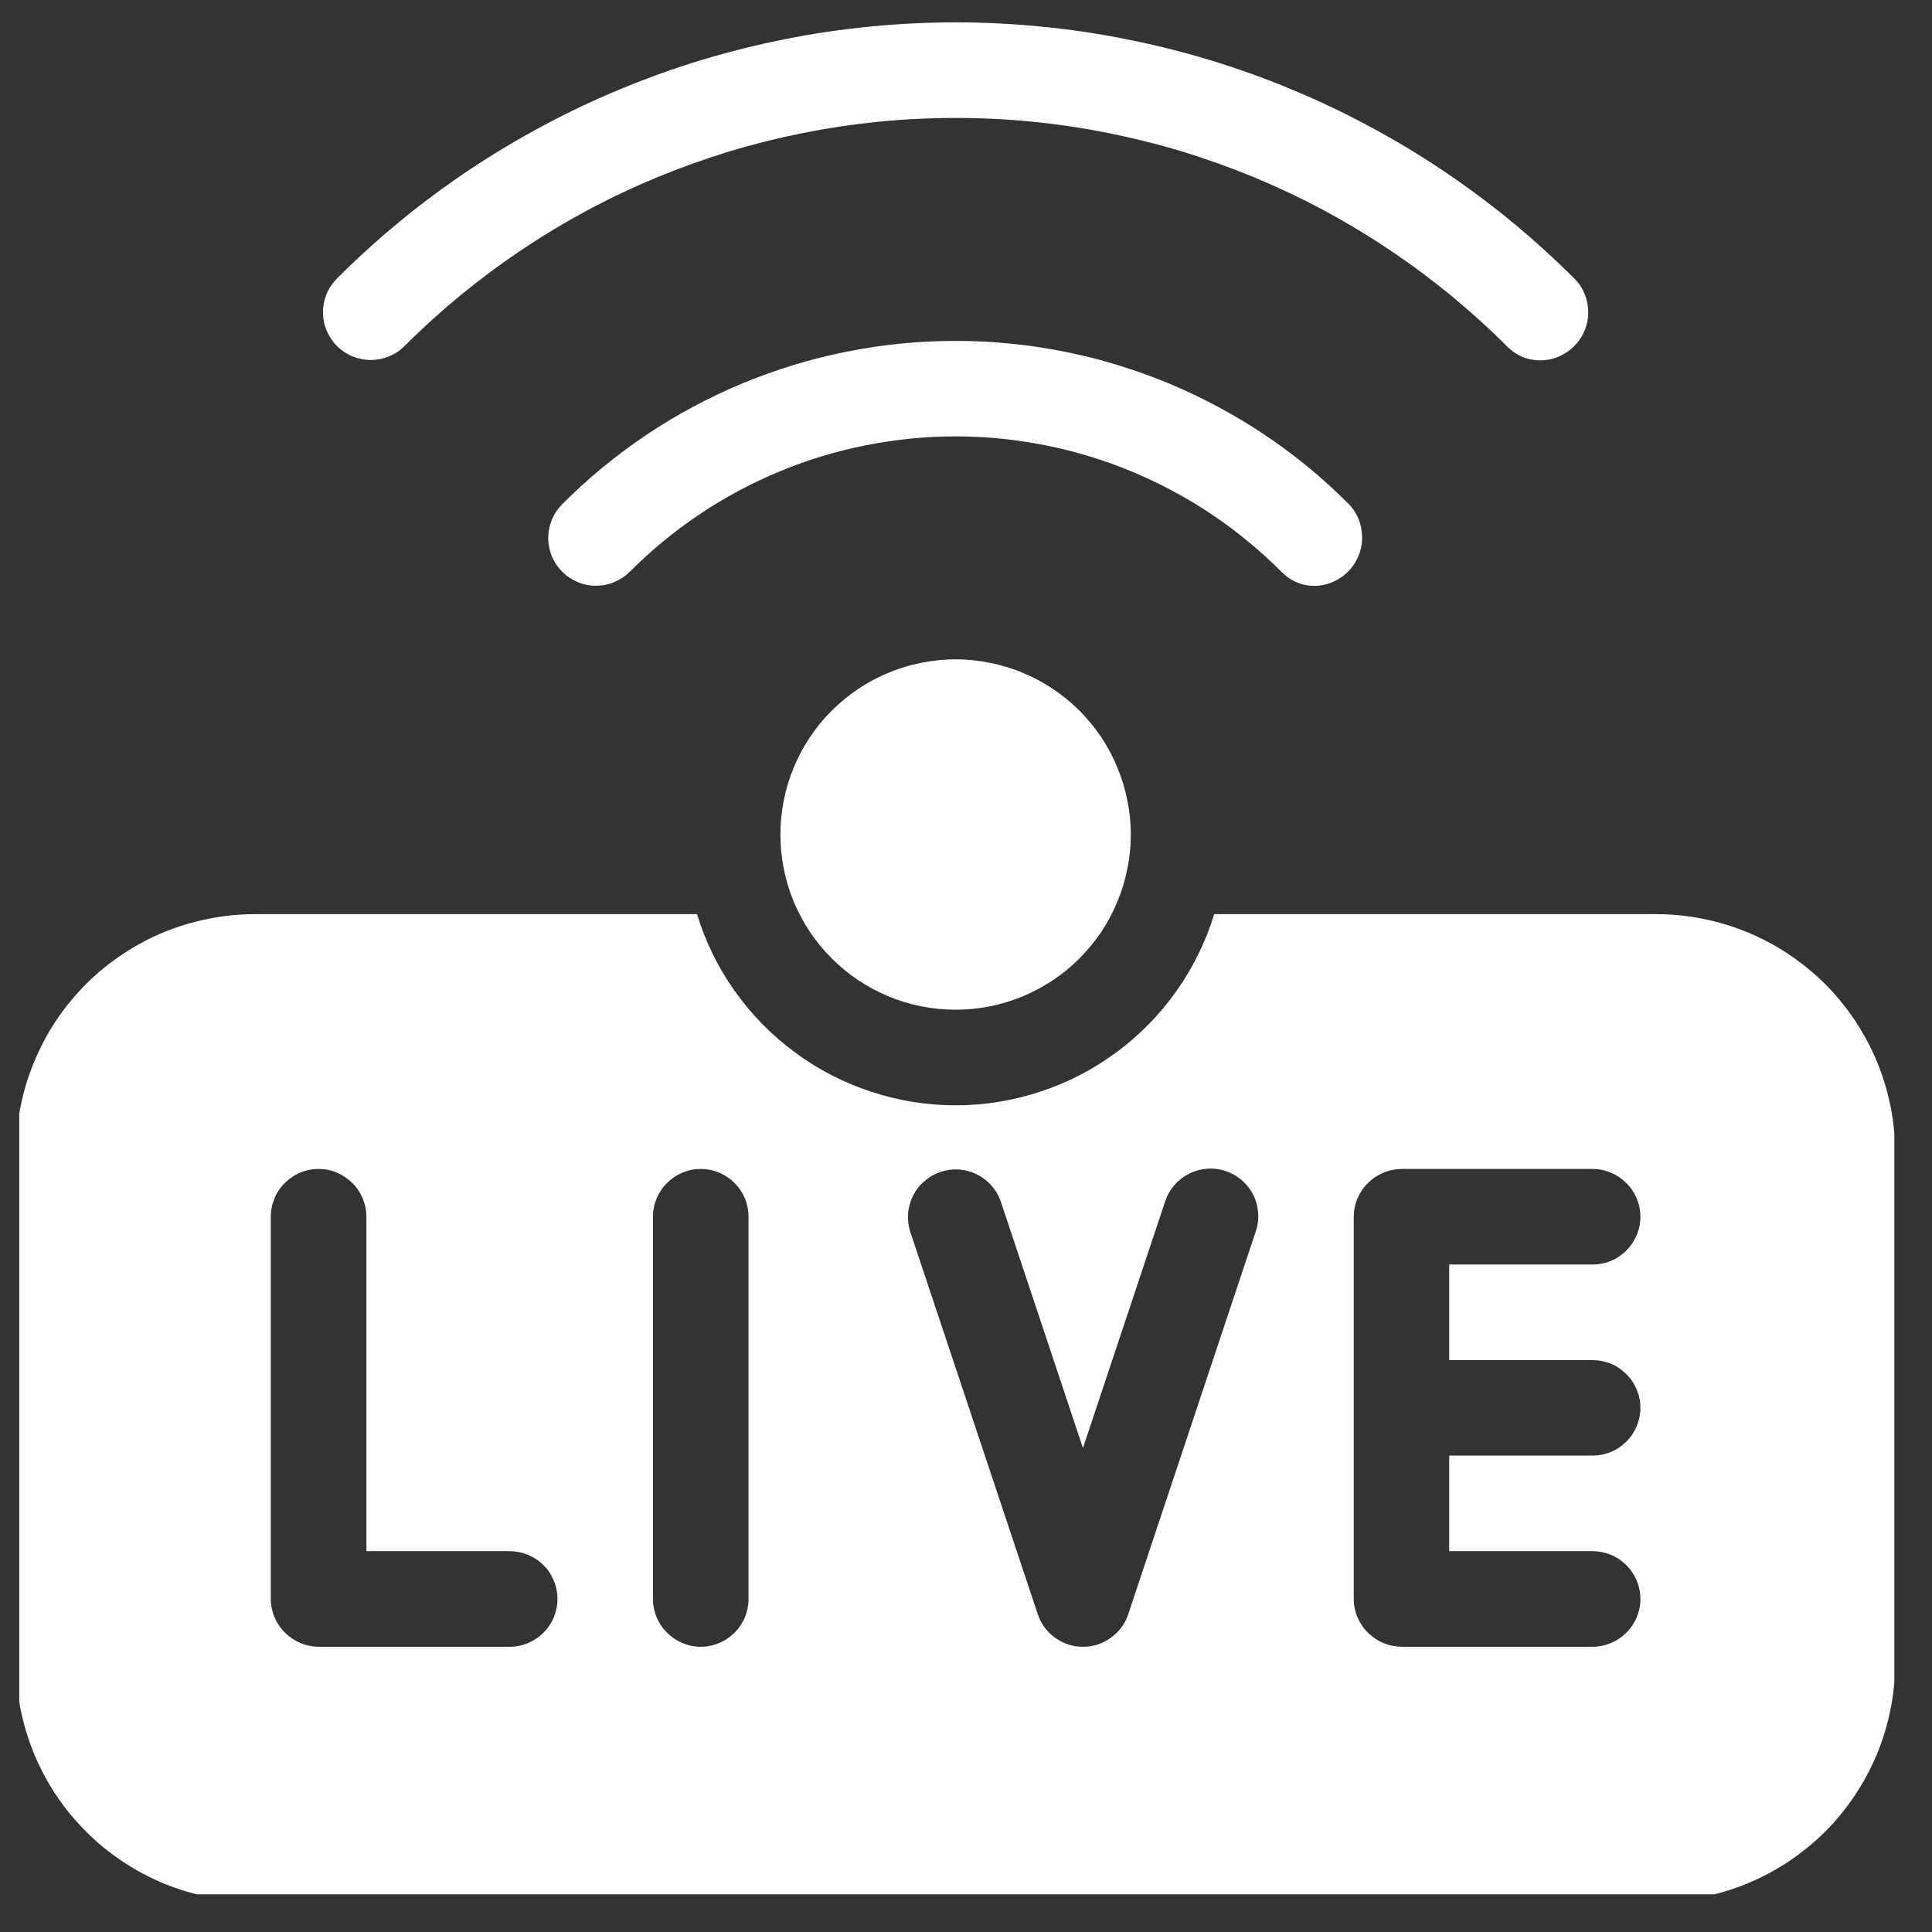 <svg xmlns="http://www.w3.org/2000/svg" xmlns:xlink="http://www.w3.org/1999/xlink" width="90" zoomAndPan="magnify" viewBox="0 0 67.5 67.5" height="90" preserveAspectRatio="xMidYMid meet" version="1.0"><rect x="0" y="0" width="67.5" height="67.5" fill="#333333" stroke="none"/><defs><clipPath id="238c11dee6"><path d="M 0.672 31 L 66.184 31 L 66.184 66.184 L 0.672 66.184 Z M 0.672 31 " clip-rule="nonzero"/></clipPath><clipPath id="afff6a0886"><path d="M 11 0.672 L 56 0.672 L 56 13 L 11 13 Z M 11 0.672 " clip-rule="nonzero"/></clipPath></defs><g clip-path="url(#238c11dee6)"><path fill="#ffffff" d="M 57.867 31.938 L 42.422 31.938 C 42.125 32.906 41.684 33.801 41.102 34.625 C 40.516 35.453 39.816 36.164 39.004 36.766 C 38.191 37.367 37.305 37.824 36.344 38.141 C 35.383 38.457 34.398 38.617 33.387 38.617 C 32.375 38.617 31.391 38.457 30.43 38.141 C 29.469 37.824 28.582 37.367 27.77 36.766 C 26.957 36.164 26.258 35.453 25.672 34.625 C 25.086 33.801 24.648 32.906 24.352 31.938 L 8.906 31.938 C 8.355 31.941 7.812 31.992 7.277 32.102 C 6.738 32.207 6.219 32.367 5.711 32.574 C 5.207 32.785 4.723 33.043 4.27 33.348 C 3.812 33.652 3.391 33.996 3.004 34.383 C 2.617 34.773 2.27 35.195 1.965 35.648 C 1.66 36.105 1.406 36.586 1.195 37.094 C 0.984 37.598 0.828 38.121 0.719 38.656 C 0.613 39.195 0.559 39.738 0.559 40.285 L 0.559 58.09 C 0.559 58.637 0.613 59.18 0.719 59.719 C 0.828 60.254 0.984 60.777 1.195 61.281 C 1.406 61.789 1.66 62.27 1.965 62.727 C 2.27 63.18 2.617 63.602 3.004 63.988 C 3.391 64.379 3.812 64.723 4.27 65.027 C 4.723 65.332 5.207 65.59 5.711 65.801 C 6.219 66.008 6.738 66.168 7.277 66.273 C 7.812 66.383 8.355 66.434 8.906 66.438 L 57.867 66.438 C 58.414 66.434 58.957 66.383 59.496 66.273 C 60.031 66.168 60.555 66.008 61.059 65.801 C 61.566 65.59 62.047 65.332 62.504 65.027 C 62.957 64.723 63.379 64.379 63.77 63.992 C 64.156 63.602 64.5 63.18 64.805 62.727 C 65.109 62.27 65.367 61.789 65.578 61.281 C 65.785 60.777 65.945 60.254 66.051 59.719 C 66.16 59.18 66.211 58.637 66.215 58.09 L 66.215 40.285 C 66.211 39.738 66.16 39.195 66.051 38.656 C 65.945 38.121 65.785 37.598 65.578 37.094 C 65.367 36.586 65.109 36.105 64.805 35.648 C 64.5 35.195 64.156 34.773 63.77 34.383 C 63.379 33.996 62.957 33.652 62.504 33.348 C 62.047 33.043 61.566 32.785 61.059 32.574 C 60.555 32.367 60.031 32.207 59.496 32.102 C 58.957 31.992 58.414 31.941 57.867 31.938 Z M 17.809 57.535 L 11.129 57.535 C 10.91 57.531 10.695 57.488 10.492 57.402 C 10.289 57.316 10.109 57.195 9.953 57.039 C 9.797 56.883 9.676 56.703 9.59 56.5 C 9.508 56.297 9.461 56.086 9.461 55.863 L 9.461 42.512 C 9.461 42.289 9.504 42.078 9.59 41.871 C 9.672 41.668 9.793 41.488 9.949 41.332 C 10.105 41.176 10.285 41.055 10.492 40.969 C 10.695 40.883 10.91 40.84 11.129 40.84 C 11.352 40.84 11.566 40.883 11.77 40.969 C 11.973 41.055 12.152 41.176 12.309 41.332 C 12.469 41.488 12.586 41.668 12.672 41.871 C 12.758 42.078 12.801 42.289 12.801 42.512 L 12.801 54.195 L 17.809 54.195 C 18.027 54.195 18.242 54.238 18.445 54.32 C 18.648 54.406 18.832 54.527 18.988 54.684 C 19.145 54.84 19.266 55.02 19.348 55.227 C 19.434 55.43 19.477 55.645 19.477 55.863 C 19.477 56.086 19.434 56.297 19.348 56.504 C 19.266 56.707 19.145 56.887 18.988 57.043 C 18.832 57.199 18.648 57.32 18.445 57.406 C 18.242 57.492 18.027 57.535 17.809 57.535 Z M 26.152 55.863 C 26.152 56.086 26.109 56.297 26.027 56.504 C 25.941 56.707 25.82 56.887 25.664 57.043 C 25.508 57.199 25.328 57.32 25.121 57.406 C 24.918 57.492 24.703 57.535 24.484 57.535 C 24.262 57.535 24.051 57.492 23.844 57.406 C 23.641 57.32 23.461 57.199 23.305 57.043 C 23.148 56.887 23.027 56.707 22.941 56.504 C 22.855 56.297 22.812 56.086 22.812 55.863 L 22.812 42.512 C 22.812 42.289 22.855 42.078 22.941 41.871 C 23.027 41.668 23.148 41.488 23.305 41.332 C 23.461 41.176 23.641 41.055 23.844 40.969 C 24.051 40.883 24.262 40.84 24.484 40.84 C 24.703 40.84 24.918 40.883 25.121 40.969 C 25.328 41.055 25.508 41.176 25.664 41.332 C 25.82 41.488 25.941 41.668 26.027 41.871 C 26.109 42.078 26.152 42.289 26.152 42.512 Z M 43.867 43.043 L 39.418 56.398 C 39.305 56.738 39.102 57.012 38.809 57.219 C 38.52 57.43 38.195 57.535 37.836 57.535 C 37.48 57.535 37.156 57.43 36.863 57.219 C 36.574 57.012 36.371 56.738 36.258 56.398 L 31.805 43.043 C 31.738 42.836 31.711 42.621 31.727 42.402 C 31.742 42.184 31.801 41.977 31.898 41.777 C 31.996 41.582 32.129 41.41 32.297 41.27 C 32.461 41.125 32.648 41.016 32.855 40.945 C 33.066 40.875 33.277 40.848 33.5 40.859 C 33.719 40.875 33.926 40.93 34.125 41.027 C 34.32 41.125 34.492 41.254 34.637 41.418 C 34.785 41.582 34.895 41.77 34.965 41.977 L 37.836 50.59 L 40.707 41.977 C 40.777 41.766 40.883 41.574 41.031 41.406 C 41.176 41.238 41.348 41.105 41.547 41.004 C 41.746 40.906 41.957 40.848 42.18 40.832 C 42.398 40.816 42.617 40.844 42.828 40.914 C 43.039 40.988 43.227 41.098 43.395 41.242 C 43.562 41.391 43.695 41.562 43.793 41.762 C 43.891 41.965 43.945 42.176 43.957 42.395 C 43.973 42.617 43.941 42.836 43.867 43.043 Z M 55.641 47.52 C 55.863 47.52 56.074 47.562 56.281 47.645 C 56.484 47.73 56.664 47.852 56.82 48.008 C 56.977 48.164 57.098 48.344 57.184 48.547 C 57.27 48.754 57.312 48.965 57.312 49.188 C 57.312 49.41 57.27 49.621 57.184 49.828 C 57.098 50.031 56.977 50.211 56.82 50.367 C 56.664 50.523 56.484 50.645 56.281 50.73 C 56.074 50.812 55.863 50.855 55.641 50.855 L 50.633 50.855 L 50.633 54.195 L 55.641 54.195 C 55.863 54.195 56.074 54.238 56.281 54.32 C 56.484 54.406 56.664 54.527 56.82 54.684 C 56.977 54.84 57.098 55.02 57.184 55.227 C 57.27 55.43 57.312 55.645 57.312 55.863 C 57.312 56.086 57.27 56.297 57.184 56.504 C 57.098 56.707 56.977 56.887 56.82 57.043 C 56.664 57.199 56.484 57.32 56.281 57.406 C 56.074 57.492 55.863 57.535 55.641 57.535 L 48.965 57.535 C 48.742 57.531 48.531 57.488 48.328 57.402 C 48.125 57.316 47.945 57.195 47.789 57.039 C 47.633 56.883 47.512 56.703 47.426 56.5 C 47.34 56.297 47.297 56.086 47.297 55.863 L 47.297 42.512 C 47.297 42.289 47.34 42.078 47.426 41.875 C 47.512 41.672 47.633 41.488 47.789 41.336 C 47.945 41.18 48.125 41.059 48.328 40.973 C 48.531 40.887 48.742 40.844 48.965 40.84 L 55.641 40.84 C 55.863 40.84 56.074 40.883 56.281 40.969 C 56.484 41.055 56.664 41.176 56.82 41.332 C 56.977 41.488 57.098 41.668 57.184 41.871 C 57.27 42.078 57.312 42.289 57.312 42.512 C 57.312 42.73 57.27 42.945 57.184 43.148 C 57.098 43.355 56.977 43.535 56.82 43.691 C 56.664 43.848 56.484 43.969 56.281 44.055 C 56.074 44.137 55.863 44.18 55.641 44.18 L 50.633 44.18 L 50.633 47.52 Z M 55.641 47.52 " fill-opacity="1" fill-rule="nonzero"/></g><g clip-path="url(#afff6a0886)"><path fill="#ffffff" d="M 53.84 12.59 C 53.379 12.594 52.988 12.434 52.66 12.109 C 52.031 11.477 51.367 10.879 50.68 10.312 C 49.988 9.746 49.273 9.215 48.531 8.719 C 47.789 8.223 47.023 7.762 46.238 7.34 C 45.449 6.918 44.645 6.539 43.82 6.195 C 42.992 5.855 42.156 5.555 41.301 5.293 C 40.445 5.035 39.582 4.82 38.707 4.645 C 37.828 4.469 36.949 4.34 36.059 4.25 C 35.172 4.164 34.281 4.121 33.387 4.121 C 32.496 4.121 31.605 4.164 30.715 4.25 C 29.828 4.34 28.945 4.469 28.07 4.645 C 27.191 4.82 26.328 5.035 25.473 5.293 C 24.621 5.555 23.781 5.855 22.957 6.195 C 22.129 6.539 21.324 6.918 20.539 7.34 C 19.75 7.762 18.984 8.223 18.242 8.719 C 17.5 9.215 16.785 9.746 16.094 10.312 C 15.406 10.879 14.746 11.477 14.113 12.109 C 13.957 12.262 13.777 12.379 13.574 12.457 C 13.371 12.539 13.16 12.578 12.941 12.578 C 12.719 12.574 12.512 12.531 12.309 12.449 C 12.105 12.363 11.93 12.242 11.773 12.09 C 11.617 11.934 11.5 11.754 11.414 11.555 C 11.328 11.352 11.285 11.141 11.285 10.922 C 11.281 10.703 11.324 10.492 11.402 10.289 C 11.484 10.086 11.602 9.906 11.754 9.75 C 12.461 9.039 13.203 8.367 13.977 7.73 C 14.75 7.094 15.555 6.5 16.387 5.941 C 17.223 5.383 18.078 4.871 18.965 4.398 C 19.848 3.922 20.754 3.496 21.68 3.113 C 22.605 2.727 23.547 2.391 24.504 2.098 C 25.465 1.809 26.434 1.566 27.418 1.371 C 28.402 1.172 29.391 1.027 30.387 0.93 C 31.387 0.832 32.387 0.781 33.387 0.781 C 34.391 0.781 35.391 0.832 36.387 0.93 C 37.383 1.027 38.375 1.172 39.355 1.371 C 40.34 1.566 41.312 1.809 42.27 2.098 C 43.23 2.391 44.172 2.727 45.098 3.113 C 46.023 3.496 46.926 3.922 47.812 4.398 C 48.695 4.871 49.555 5.383 50.387 5.941 C 51.219 6.5 52.023 7.094 52.797 7.73 C 53.57 8.367 54.312 9.039 55.023 9.75 C 55.254 9.988 55.398 10.273 55.461 10.602 C 55.52 10.93 55.488 11.246 55.359 11.555 C 55.23 11.863 55.027 12.109 54.754 12.297 C 54.477 12.484 54.172 12.582 53.84 12.59 Z M 53.84 12.59 " fill-opacity="1" fill-rule="nonzero"/></g><path fill="#ffffff" d="M 45.961 20.469 C 45.5 20.473 45.105 20.312 44.781 19.988 C 44.41 19.613 44.02 19.258 43.609 18.922 C 43.203 18.586 42.781 18.27 42.344 17.977 C 41.902 17.68 41.453 17.41 40.984 17.16 C 40.52 16.91 40.043 16.684 39.555 16.48 C 39.07 16.277 38.574 16.098 38.066 15.945 C 37.562 15.789 37.051 15.664 36.531 15.559 C 36.016 15.457 35.492 15.379 34.965 15.324 C 34.441 15.273 33.914 15.246 33.387 15.246 C 32.859 15.246 32.332 15.273 31.805 15.324 C 31.281 15.379 30.758 15.457 30.238 15.559 C 29.723 15.664 29.211 15.789 28.703 15.945 C 28.199 16.098 27.703 16.277 27.215 16.48 C 26.727 16.684 26.25 16.91 25.785 17.16 C 25.32 17.41 24.867 17.68 24.43 17.977 C 23.992 18.27 23.566 18.586 23.16 18.922 C 22.754 19.258 22.363 19.613 21.992 19.988 C 21.832 20.141 21.652 20.258 21.449 20.344 C 21.246 20.426 21.035 20.465 20.816 20.465 C 20.594 20.465 20.383 20.422 20.18 20.336 C 19.977 20.25 19.797 20.129 19.645 19.977 C 19.488 19.82 19.367 19.641 19.281 19.438 C 19.199 19.234 19.156 19.023 19.152 18.805 C 19.152 18.586 19.195 18.371 19.277 18.168 C 19.359 17.965 19.477 17.785 19.629 17.629 C 20.082 17.176 20.551 16.746 21.043 16.34 C 21.535 15.934 22.047 15.555 22.574 15.199 C 23.105 14.844 23.648 14.516 24.211 14.215 C 24.773 13.914 25.348 13.641 25.938 13.395 C 26.527 13.152 27.125 12.938 27.734 12.75 C 28.344 12.562 28.965 12.41 29.59 12.285 C 30.215 12.16 30.844 12.066 31.477 12.004 C 32.113 11.941 32.75 11.91 33.387 11.91 C 34.023 11.91 34.66 11.941 35.293 12.004 C 35.93 12.066 36.559 12.16 37.184 12.285 C 37.809 12.41 38.426 12.562 39.035 12.75 C 39.645 12.938 40.246 13.152 40.836 13.395 C 41.422 13.641 42 13.914 42.559 14.215 C 43.121 14.516 43.668 14.844 44.195 15.199 C 44.727 15.555 45.238 15.934 45.73 16.34 C 46.223 16.746 46.691 17.176 47.141 17.629 C 47.367 17.871 47.508 18.156 47.562 18.48 C 47.621 18.805 47.586 19.121 47.461 19.426 C 47.332 19.73 47.133 19.98 46.863 20.168 C 46.59 20.355 46.289 20.457 45.961 20.469 Z M 45.961 20.469 " fill-opacity="1" fill-rule="nonzero"/><path fill="#ffffff" d="M 39.508 29.156 C 39.508 29.559 39.469 29.957 39.387 30.352 C 39.309 30.746 39.195 31.129 39.039 31.5 C 38.887 31.871 38.699 32.223 38.477 32.559 C 38.25 32.891 37.996 33.199 37.715 33.484 C 37.43 33.77 37.121 34.023 36.785 34.246 C 36.453 34.469 36.098 34.656 35.727 34.812 C 35.355 34.965 34.973 35.082 34.578 35.16 C 34.188 35.238 33.789 35.277 33.387 35.277 C 32.984 35.277 32.586 35.238 32.191 35.16 C 31.797 35.082 31.414 34.965 31.043 34.812 C 30.672 34.656 30.32 34.469 29.984 34.246 C 29.652 34.023 29.344 33.77 29.059 33.484 C 28.773 33.199 28.52 32.891 28.297 32.559 C 28.074 32.223 27.887 31.871 27.73 31.5 C 27.578 31.129 27.461 30.746 27.383 30.352 C 27.305 29.957 27.266 29.559 27.266 29.156 C 27.266 28.754 27.305 28.359 27.383 27.965 C 27.461 27.57 27.578 27.188 27.73 26.816 C 27.887 26.445 28.074 26.09 28.297 25.758 C 28.52 25.422 28.773 25.113 29.059 24.828 C 29.344 24.547 29.652 24.293 29.984 24.07 C 30.32 23.844 30.672 23.656 31.043 23.504 C 31.414 23.348 31.797 23.234 32.191 23.156 C 32.586 23.078 32.984 23.035 33.387 23.035 C 33.789 23.035 34.188 23.078 34.578 23.156 C 34.973 23.234 35.355 23.348 35.727 23.504 C 36.098 23.656 36.453 23.844 36.785 24.07 C 37.121 24.293 37.43 24.547 37.715 24.828 C 37.996 25.113 38.25 25.422 38.477 25.758 C 38.699 26.09 38.887 26.445 39.039 26.816 C 39.195 27.188 39.309 27.57 39.387 27.965 C 39.469 28.359 39.508 28.754 39.508 29.156 Z M 39.508 29.156 " fill-opacity="1" fill-rule="nonzero"/></svg>